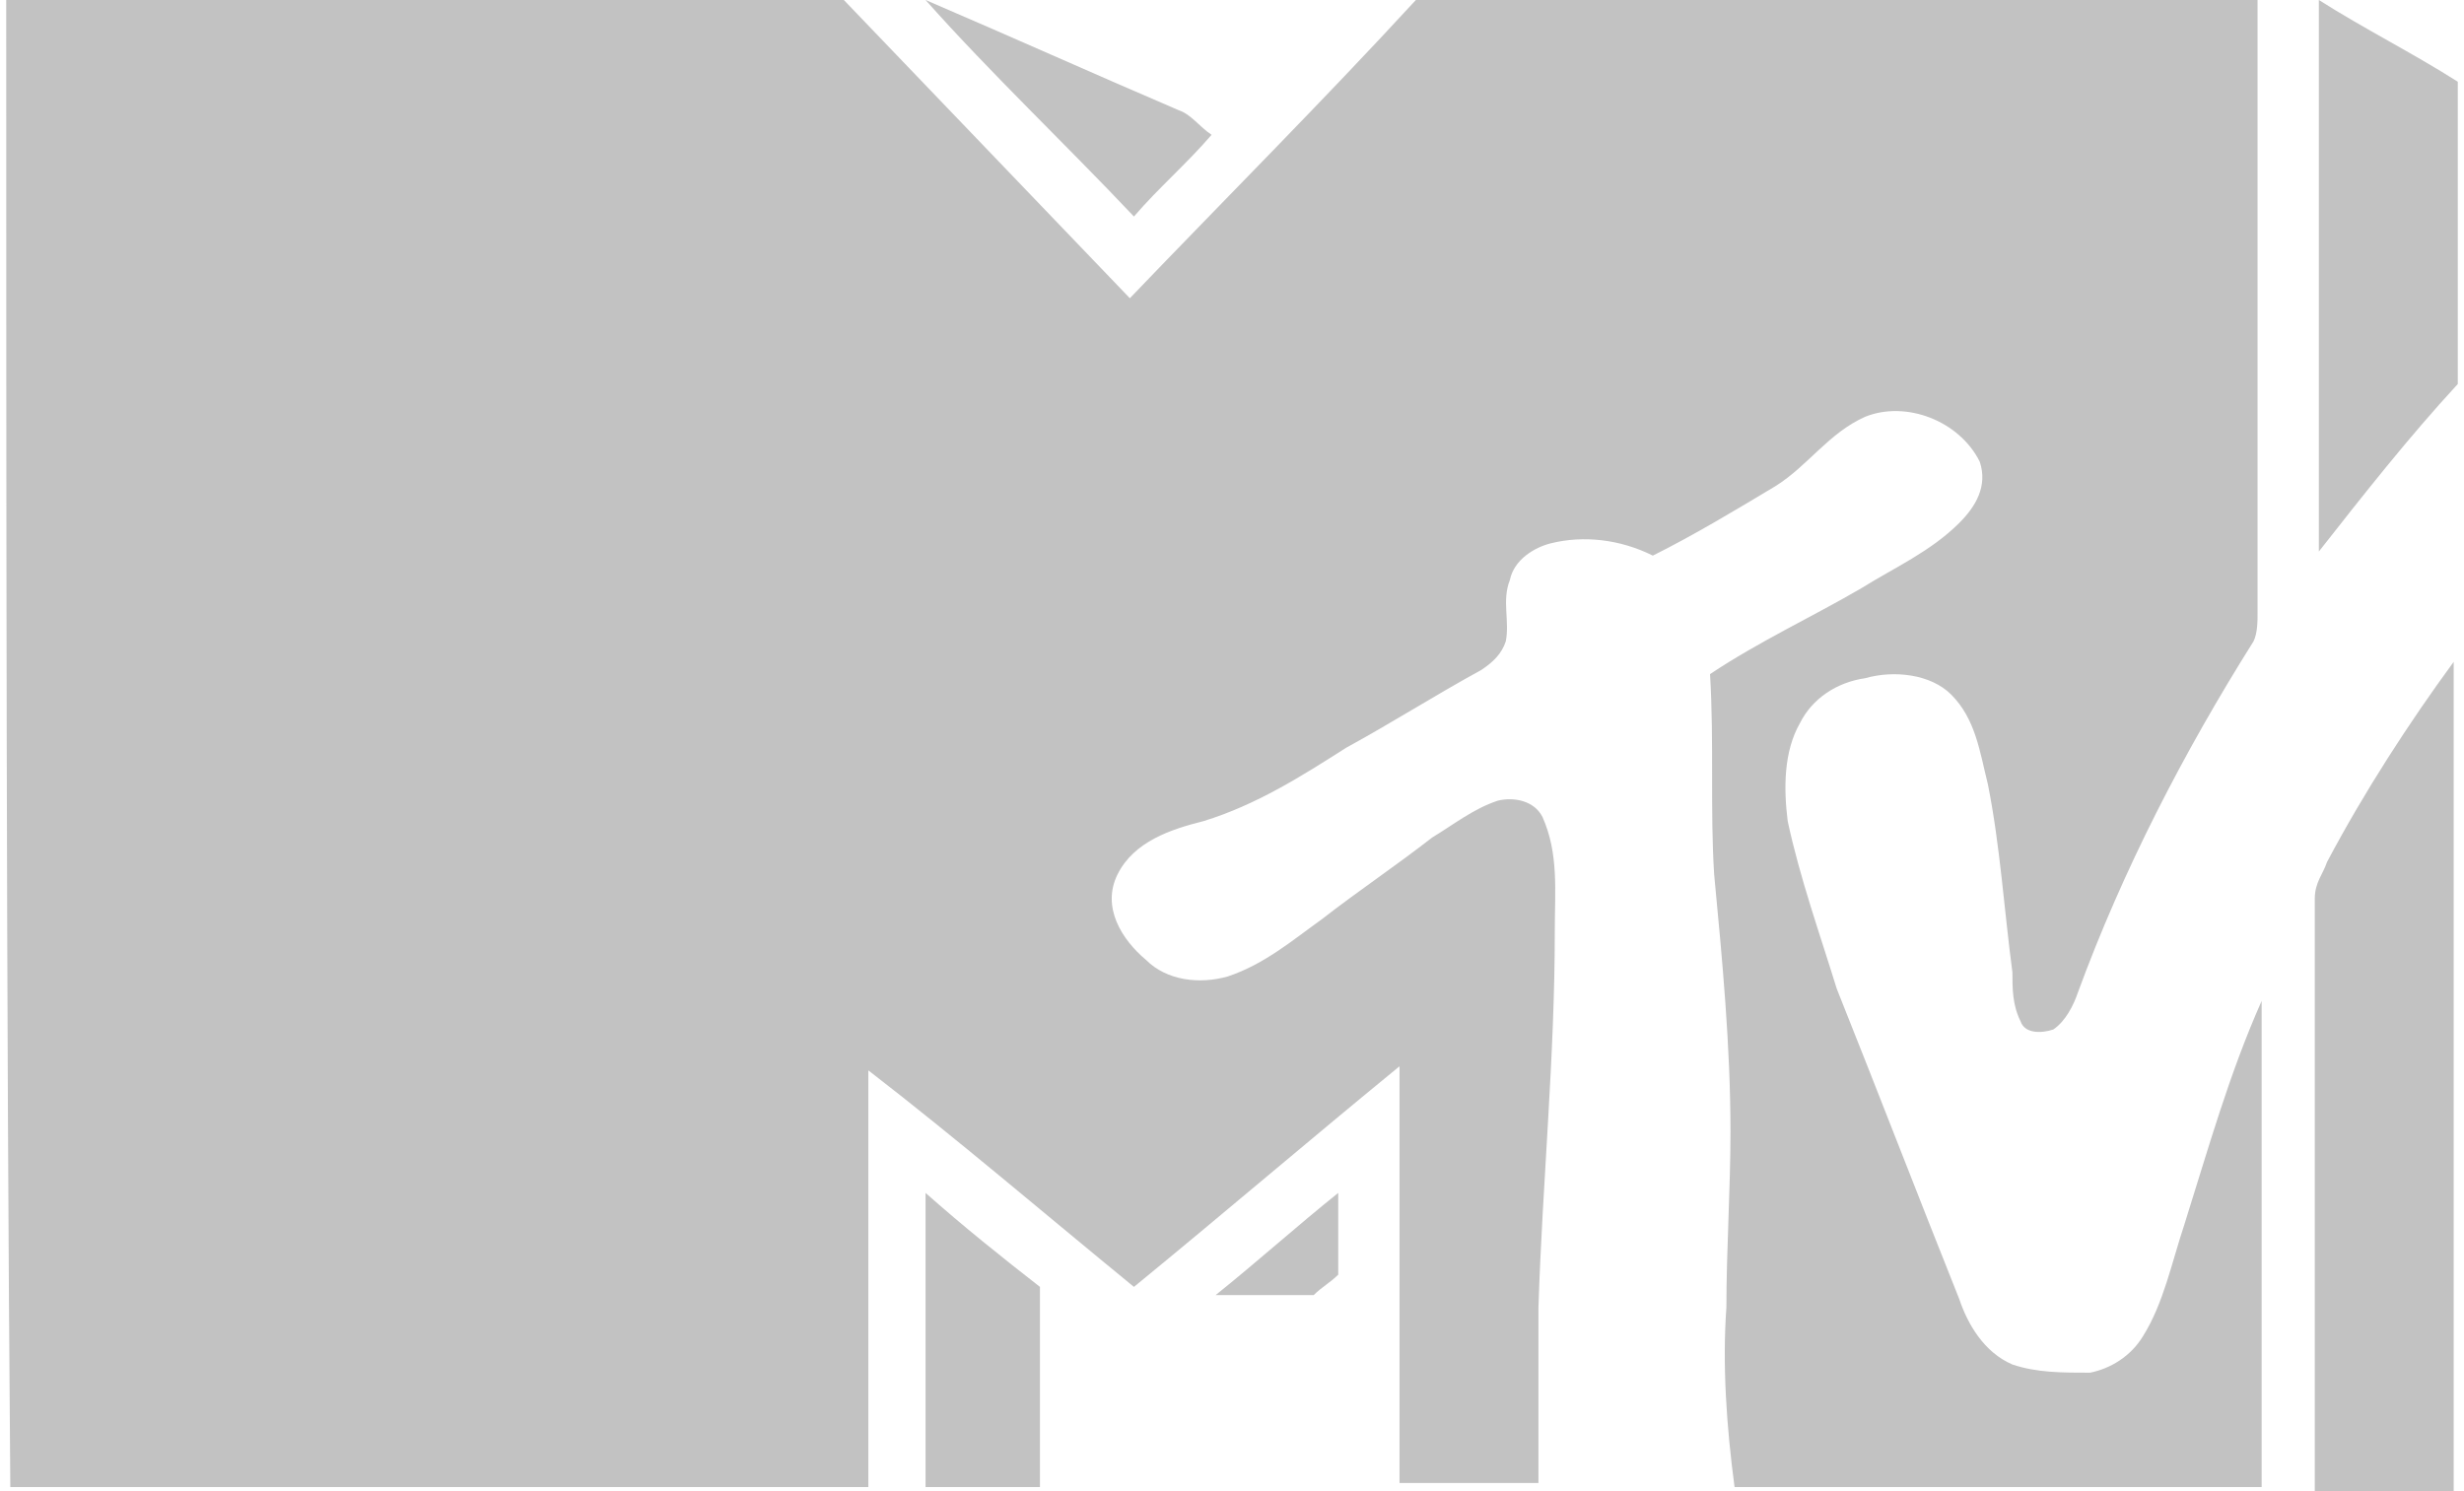 <svg width="114" height="69" viewBox="0 0 114 69" fill="none" xmlns="http://www.w3.org/2000/svg">
<g opacity="0.6">
<path d="M0.288 0C13.143 0 26.186 0 39.041 0C43.389 4.537 47.926 9.263 52.274 13.8C56.622 9.263 61.159 4.726 65.507 0C78.551 0 91.406 0 104.449 0C104.449 9.452 104.449 18.904 104.449 28.356C104.449 28.734 104.449 29.301 104.26 29.68C101.047 34.784 98.211 40.266 96.132 45.937C95.942 46.504 95.564 47.26 94.997 47.638C94.43 47.827 93.674 47.827 93.485 47.26C93.107 46.504 93.107 45.748 93.107 44.992C92.729 42.156 92.54 39.132 91.973 36.296C91.595 34.784 91.406 33.271 90.271 32.137C89.326 31.192 87.625 31.003 86.301 31.381C84.978 31.57 83.844 32.326 83.277 33.46C82.521 34.784 82.521 36.485 82.71 37.997C83.277 40.644 84.222 43.29 84.978 45.748C86.868 50.474 88.759 55.389 90.649 60.115C91.028 61.249 91.784 62.573 93.107 63.14C94.241 63.518 95.375 63.518 96.699 63.518C97.644 63.329 98.589 62.762 99.156 61.816C100.101 60.304 100.479 58.414 101.047 56.712C102.181 53.12 103.126 49.718 104.638 46.315C104.638 53.877 104.638 61.249 104.638 68.811C96.51 68.811 88.381 68.811 80.252 68.811C79.874 65.975 79.685 63.14 79.874 60.493C79.874 57.847 80.063 55.011 80.063 52.364C80.063 48.395 79.685 44.425 79.307 40.455C79.118 37.43 79.307 34.406 79.118 31.192C81.386 29.68 83.844 28.545 86.112 27.222C87.625 26.277 89.326 25.52 90.649 24.197C91.406 23.441 91.973 22.496 91.595 21.362C90.649 19.471 88.192 18.526 86.301 19.282C84.6 20.038 83.655 21.551 82.142 22.496C80.252 23.63 78.362 24.765 76.471 25.71C74.959 24.953 73.258 24.764 71.745 25.142C70.989 25.331 70.044 25.899 69.855 26.844C69.477 27.789 69.855 28.734 69.666 29.68C69.477 30.247 69.099 30.625 68.531 31.003C66.452 32.137 64.373 33.46 62.293 34.594C60.214 35.918 58.134 37.241 55.677 37.997C54.164 38.375 52.463 38.943 51.707 40.455C50.951 41.967 51.896 43.48 53.03 44.425C53.975 45.37 55.488 45.559 56.811 45.181C58.512 44.614 59.836 43.48 61.159 42.534C62.86 41.211 64.562 40.077 66.263 38.753C67.208 38.186 68.153 37.43 69.288 37.052C70.044 36.863 70.989 37.052 71.367 37.808C72.123 39.51 71.934 41.211 71.934 43.101C71.934 48.962 71.367 54.633 71.178 60.493C71.178 63.14 71.178 65.975 71.178 68.622C69.099 68.622 66.83 68.622 64.751 68.622C64.751 62.194 64.751 55.767 64.751 49.34C60.592 52.742 56.622 56.145 52.463 59.548C48.304 56.145 44.334 52.742 40.175 49.529C40.175 55.956 40.175 62.384 40.175 68.811C26.942 68.811 13.71 68.811 0.477 68.811C0.288 45.937 0.288 22.874 0.288 0Z" fill="#999999"/>
<path d="M42.822 0C46.792 1.701 50.573 3.403 54.543 5.104C55.11 5.293 55.488 5.86 56.055 6.238C54.921 7.562 53.597 8.696 52.463 10.019C49.249 6.616 45.847 3.403 42.822 0Z" fill="#999999"/>
<path d="M107.285 0C109.364 1.323 111.633 2.458 113.712 3.781C113.712 8.507 113.712 13.233 113.712 17.77C111.444 20.227 109.364 22.874 107.285 25.52C107.285 17.014 107.285 8.507 107.285 0Z" fill="#999999"/>
<path d="M107.663 39.888C109.364 36.674 111.444 33.461 113.523 30.625C113.523 43.48 113.523 56.145 113.523 69C111.444 69 109.175 69 107.096 69C107.096 59.926 107.096 50.663 107.096 41.589C107.096 40.833 107.474 40.455 107.663 39.888Z" fill="#999999"/>
<path d="M42.822 55.2C44.523 56.712 46.414 58.225 48.115 59.548C48.115 62.573 48.115 65.787 48.115 68.811C46.414 68.811 44.523 68.811 42.822 68.811C42.822 64.274 42.822 59.737 42.822 55.2Z" fill="#999999"/>
<path d="M56.244 59.926C58.134 58.414 60.025 56.712 61.915 55.2C61.915 56.523 61.915 57.658 61.915 58.981C61.537 59.359 61.159 59.548 60.781 59.926C59.269 59.926 57.756 59.926 56.244 59.926Z" fill="#999999"/>
</g>
</svg>
